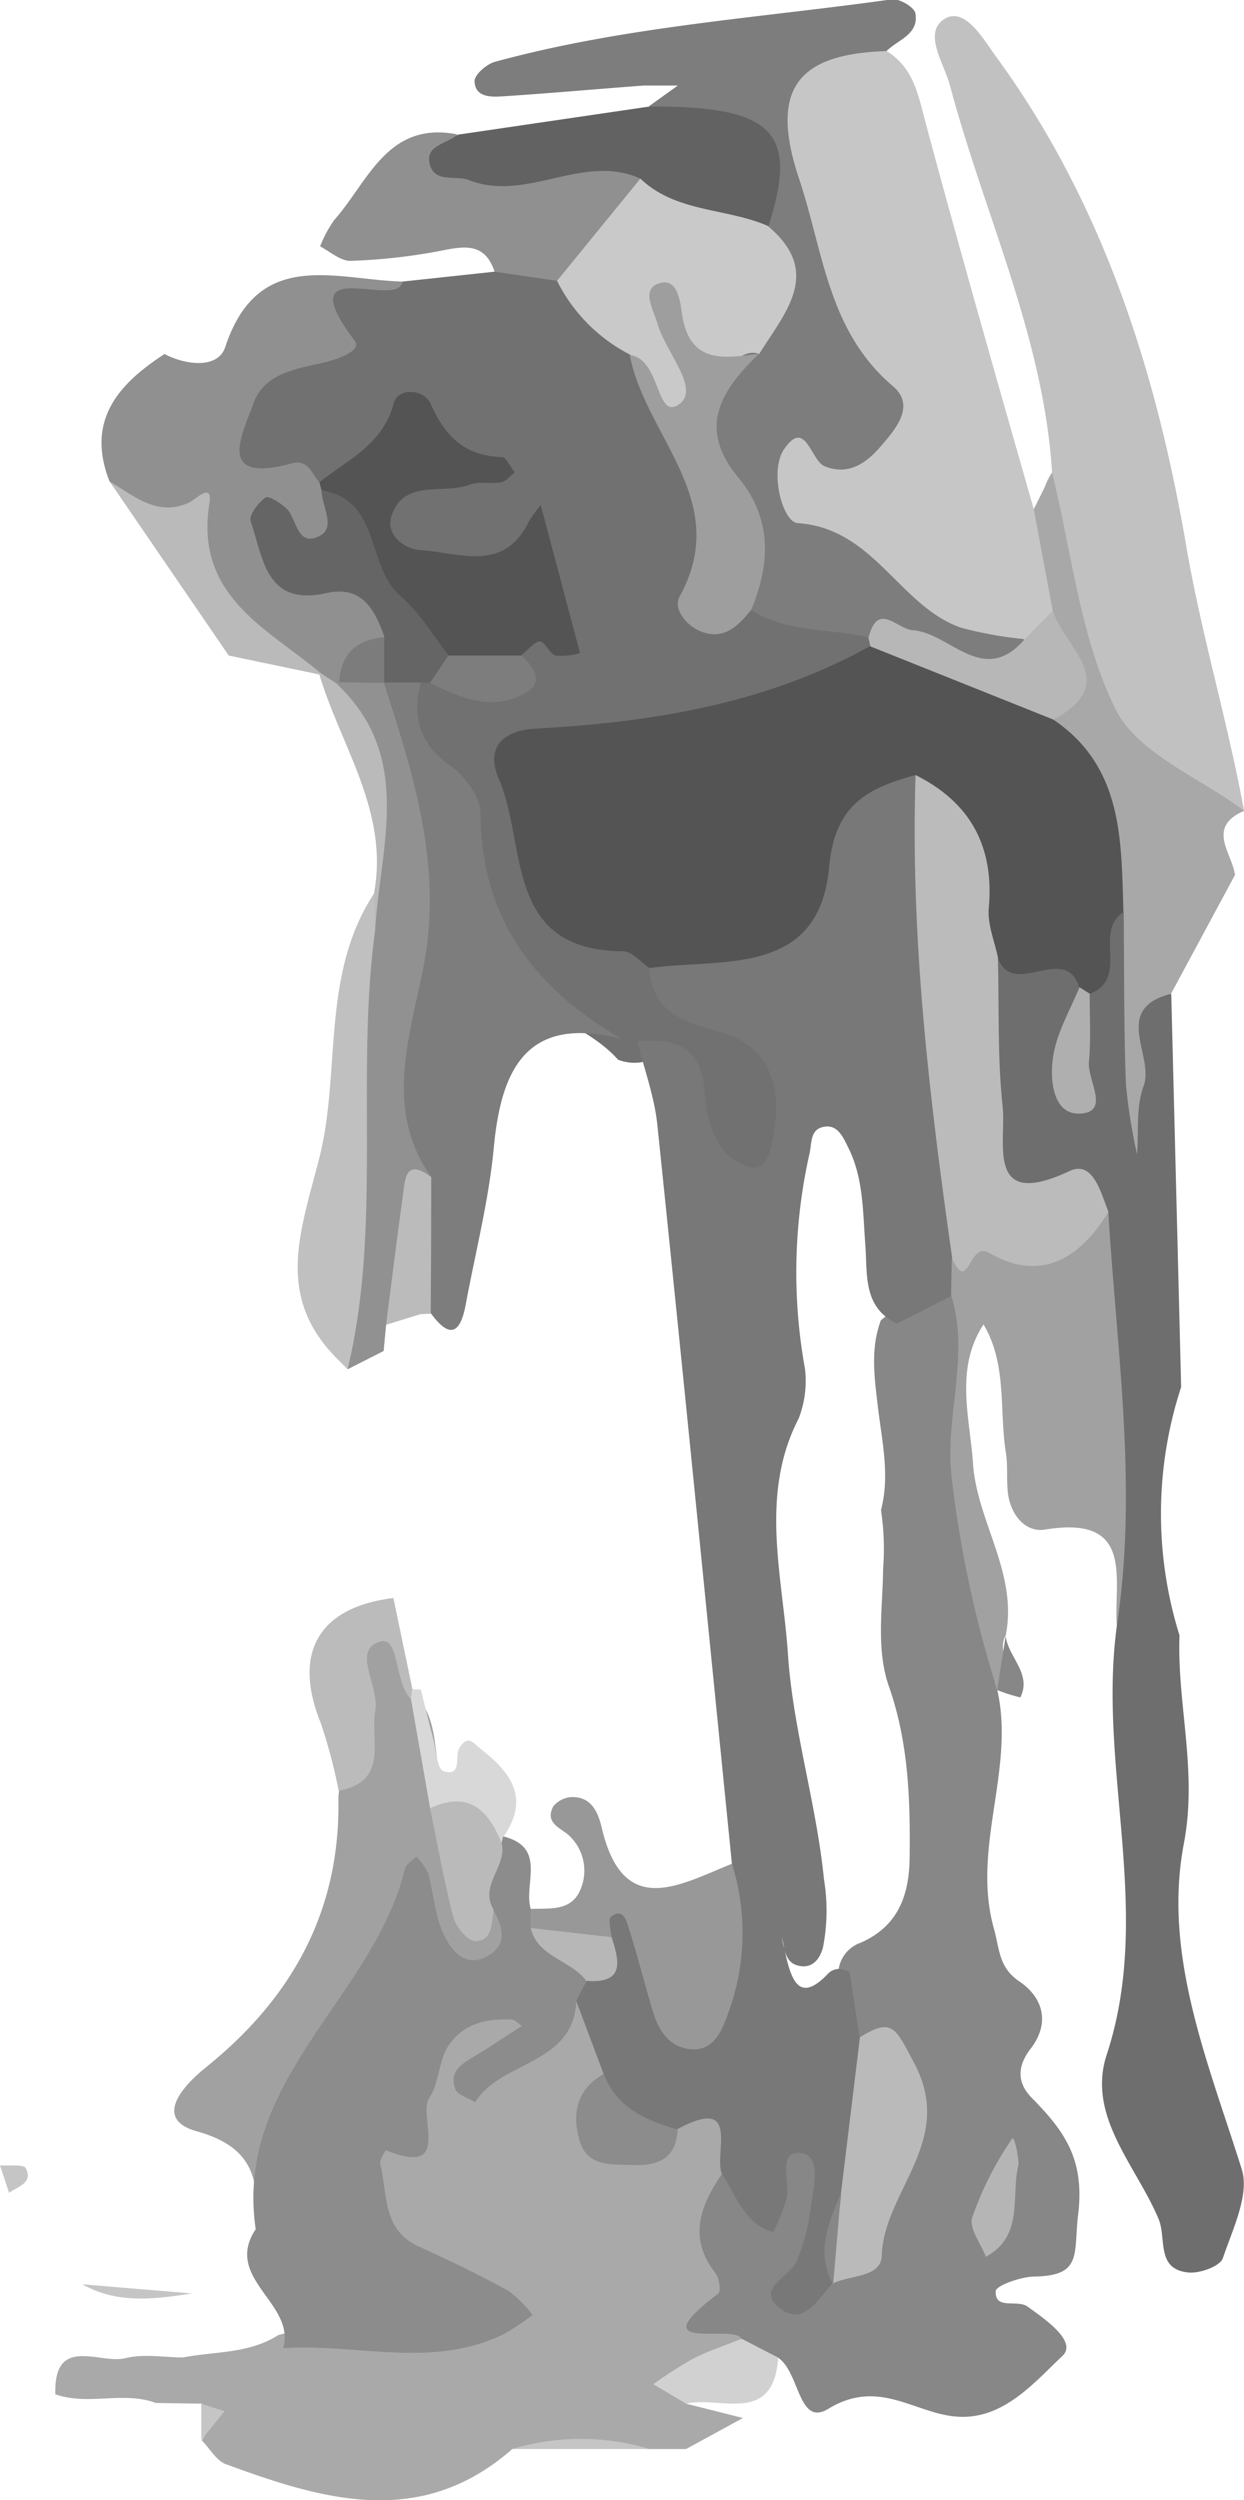 <svg id="Layer_3" data-name="Layer 3" xmlns="http://www.w3.org/2000/svg" viewBox="0 0 135.98 273.23"><defs><style>.cls-1{fill:#c5c5c5;}.cls-2{fill:#aaa;}.cls-3{fill:silver;}.cls-4{fill:#bababa;}.cls-5{fill:#878787;}.cls-6{fill:#a9a9a9;}.cls-7{fill:#6e6e6e;}.cls-8{fill:#a1a1a1;}.cls-9{fill:#d1d1d1;}.cls-10{fill:#717171;}.cls-11{fill:#c6c6c6;}.cls-12{fill:#c1c1c1;}.cls-13{fill:#7d7d7d;}.cls-14{fill:#909090;}.cls-15{fill:#a8a8a8;}.cls-16{fill:#626262;}.cls-17{fill:#bbb;}.cls-18{fill:#919191;}.cls-19{fill:#d8d8d8;}.cls-20{fill:#787878;}.cls-21{fill:#b5b5b5;}.cls-22{fill:#8c8c8c;}.cls-23{fill:#545454;}.cls-24{fill:#afafaf;}.cls-25{fill:#c9c9c9;}.cls-26{fill:#9e9e9e;}.cls-27{fill:#656565;}.cls-28{fill:#b7b7b7;}.cls-29{fill:#7c7c7c;}.cls-30{fill:#cacaca;}.cls-31{fill:#989898;}</style></defs><title>starwars-work</title><path class="cls-1" d="M594,679" transform="translate(-512 -404.36)"/><path class="cls-2" d="M664.7,668.09" transform="translate(-512 -404.36)"/><path class="cls-3" d="M550,554,549,553c-6.91-6.83-4.27-13.68-2.12-22,2.44-9.47.13-20.12,6.06-29.08a5.14,5.14,0,0,1,2.92,3.93c-1.78,12.52-1.64,25.18-2.51,37.76C553.07,547.34,553,551.1,550,554Z" transform="translate(-512 -404.36)"/><path class="cls-4" d="M537,476l-13-19c3.5-1.59,7.3-.46,10.94-1.08,2-.34,2.26,2.11,2.22,3.91-.13,5.9,2,10.44,7.63,13,2,.91,3.22,2.31,2.62,4.7l-.51.54Z" transform="translate(-512 -404.36)"/><path class="cls-4" d="M553,506q-.05-2.06-.1-4.13c1.61-8.85-3.67-16-6-23.82l.16-.16c1.34-.64,2.44,0,3.54.65,2.8,1.09,3.71,3.19,4.15,6.12.83,5.57,2,11.08,1.55,16.74C556.14,503.54,556.16,506,553,506Z" transform="translate(-512 -404.36)"/><path class="cls-5" d="M621,589c2,8.7-2.83,17.28-.36,26.11.63,2.25.51,4.25,2.77,5.78,2.72,1.84,3.34,4.65,1.25,7.36-1.55,2-1.43,3.79.1,5.35,3.51,3.58,5.84,6.64,5.09,12.77-.52,4.28.51,6.68-4.73,6.78-1.51,0-4.26,1-4.28,1.59-.1,2.1,2.32.89,3.46,1.68,2,1.43,5.49,3.85,3.83,5.41-3.13,2.95-6.49,7-11.53,6.63-4.63-.33-8.54-4.24-14.08-.84-3.32,2-3.09-4.2-5.56-5.65a10.61,10.61,0,0,1-4.91.75c-6.91-1.65-7.72-2.82-6.19-9.1.36-1.5-.09-3,0-4.42.31-3.58.37-7.42,5-8.56,2.32.62,4.45,1.2,5.43-2.12.45-1.55,2.15-2.07,3.76-1.6,1.77.51,2,1.87,2.39,3.63.8,3.55-1.79,7.18.55,10.52,3.11.51,3.21-1.66,3.17-3.69,0-1.81-.32-3.49.9-5.16,4.46-6.06,3.93-9.55-2-14.33a3.26,3.26,0,0,1-.86-1.19c-.16-2.38.14-4.79-.53-7.13a3.66,3.66,0,0,1,2.43-2.91c4.06-1.8,5.28-5.14,5.33-9.29.08-6.33-.12-12.57-2.25-18.67-1.45-4.14-.69-8.56-.65-12.86a28.44,28.44,0,0,0-.23-6.45c1-3.82.09-7.6-.35-11.37-.37-3.16-.82-6.29.34-9.38,2.29-1.77,4.14-4.43,7.62-3.81,2.08.81,1.73,2.46,1.55,4.18-1,9.63-1.11,19.18,2.61,28.39C621.67,581.19,619.72,585.25,621,589Z" transform="translate(-512 -404.36)"/><path class="cls-6" d="M590.92,641.93c-2.39,3.5-3.74,7-.68,10.91.41.52.58,2,.27,2.18-8.82,6.64,1.83,3.24,2.52,4.93.17,2.21-1.56,2.91-3,3.84-1.29.81-3.08,1.2-3,3.26l6.18,1.56L587,672h-4a47.49,47.49,0,0,0-15,0c-10,8.77-20.66,5.57-31.3,1.66-1.06-.39-1.78-1.73-2.65-2.62.91-1.32,1.54-2.65,0-4l-5-.07c-3.57-1.33-7.4.32-11-.95-.2-6.54,4.88-3.25,7.66-3.95,2-.5,4.19-.08,6.3-.08,3.5-.67,7.22-.4,10.4-2.44a31.16,31.16,0,0,1,12.38-.81,11.6,11.6,0,0,0,3,.18c1.9-.28,4.52.09,4.9-2.42.34-2.2-2.06-2.76-3.68-3.47-5.62-2.48-8.27-6.69-8-12.77.06-1.23.25-2.6,1.28-3.11,3.59-1.76,4.27-5.18,5.48-8.46a9.46,9.46,0,0,1,10.9-5.87c2,.49,3.42,1.43,2.57,3.84-.24.67-.87,1-1.38,1.39.16-.28.53-.19.73-.37.48-.46-.33-.24.24-.4,2.75-.74,1.34-5.5,5.09-5.19,3.71,1.34,3.76,4.74,4.41,7.8a2.94,2.94,0,0,1-.91,2.2c-1.74,1.62-2.22,3.32-.12,4.91,1.94,1.47,3.89,1.72,5.43-.69a10.15,10.15,0,0,1,1.6-1.89c2.36-1.47,4.58-1.1,6,1.17S593.65,640.31,590.92,641.93Z" transform="translate(-512 -404.36)"/><path class="cls-7" d="M641.11,555.94a44.6,44.6,0,0,0-.18,27.14c-.28,7.57,2,14.81.47,22.79-2.31,12.16,2.67,23.89,6.33,35.54.88,2.79-1,6.58-2.06,9.73-.31.89-2.5,1.68-3.74,1.57-3.6-.33-2.4-3.71-3.28-5.83-2.45-5.87-7.89-11.25-5.67-18,5.11-15.59-1-31.23,1.09-46.76a35.27,35.27,0,0,0-.72-13.11,104.37,104.37,0,0,1-1.84-21.66c0-2.79.4-5.65-1.11-8.24a5.89,5.89,0,0,0-5.62-2.48c-2.46.2-4.44-.87-4.76-3.37-1.05-8-2.74-16-.55-24.15,3-2.82,6.59-1.27,9.88-1.09,1.82.1,2.41,2,1.77,3.91-.24.43-.48.87-.76,1.28-.7,1.07-.69,2.34-1,3.51a13.67,13.67,0,0,1,.82-3.14c.24-.44.46-.88.74-1.31,1-1.55.14-3.18.25-4.76.2-3.1,1.33-5.09,4.93-3.46a4.68,4.68,0,0,1,1,4.65c-1.77,5.66-.83,11.43-1.07,17.16a4.75,4.75,0,0,0,.13,1.48c.1.36.22.21-.08-.24s0,.13,0-.51c0-4.46-.56-9,.22-13.36.45-2.53,2.35-2.34,3.73-.18Z" transform="translate(-512 -404.36)"/><path class="cls-8" d="M633.15,536.83c.9,15.07,3.25,30.11.92,45.25-.34-5.17,2-12.18-7.84-10.56-2.19.36-3.86-1.71-4.08-4.21-.12-1.32,0-2.67-.17-4-.79-4.74.15-9.79-2.47-14.21-3.17,4.84-1.49,10.19-1.15,15.21.43,6.35,4.94,12,3.57,18.8-1.12,1.84,1.38,4.25-.93,5.9l0,0A124.47,124.47,0,0,1,616,565.62c-.7-6.57,2-13.08,0-19.61a3.31,3.31,0,0,1-1.76-3.22c1.48-3.63,3.48-5.72,7.94-4C626,540.31,629.42,537.22,633.15,536.83Z" transform="translate(-512 -404.36)"/><path class="cls-9" d="M587,667.05l-3.58-2.13a45.45,45.45,0,0,1,4.25-2.75c1.73-.88,3.59-1.49,5.4-2.22l4,2.06C596.55,669.45,590.71,666.17,587,667.05Z" transform="translate(-512 -404.36)"/><path class="cls-5" d="M621,589.05l.93-5.91c.27,2.33,2.88,4.1,1.61,6.72A17,17,0,0,1,621,589.05Z" transform="translate(-512 -404.36)"/><path class="cls-10" d="M556,435.13l10.07-1.08c1.91-2.36,4.13-2.83,6.71-1.11,3.52,2.61,6.21,6.15,9.79,8.7a4.89,4.89,0,0,1,1.3,3.14c.15,3.76,1.23,6.93,4.53,9.38,3,2.21,3.2,5.4,1.92,9-1.8,5-1.22,5.7,3.94,6.29a55.06,55.06,0,0,0,8.65,1.35,6.4,6.4,0,0,1,5,2.59,3.1,3.1,0,0,1,.31,1.44,6.21,6.21,0,0,1-5.14,4.76,46.94,46.94,0,0,0-14.62,6.15c-2.32,1.42-4.57,1.84-7,.53a5.64,5.64,0,0,0-3.83-.81c-6.8,1.44-9.08,2-6.82,9.69,1.49,5.08,2.91,9.39,9.09,10.26a6,6,0,0,1,4.87,4.53c.77,2.91,3.4,3.42,5.67,4.26a12.7,12.7,0,0,1,6.83,17.75c-1.67,3.12-4.36,3.55-6.76.89a16.73,16.73,0,0,1-4.09-8.37c-.43-2.35-1.17-4.67-4.46-4a5,5,0,0,1-2.4-.3c-3.11-3.5-8-4.62-11-8.22-2.57-3.08-4.73-6.59-5.31-10.55-.84-5.75-2-11.14-6.32-15.47-2.1-2.12-.7-4.67,0-7a3.17,3.17,0,0,1,1-1c1.86-.69,3.62.29,5.43.37,2,.09,4,.05,4-2.77-.05-1.87,1.05-3.11,2.36-4.19,1-.81,1.67-1.71,1-3s-1.84-1.26-3-1.12a42.66,42.66,0,0,1-8.48.13c-3.68-.32-5.61-2.8-6.44-6-1-3.75,1.67-4.94,4.67-5.67.68-.17,2-.09,1.41-1.37-.36-.81-1.7-1.14-2.16-.6-2.53,3-6.5,2.73-9.51,4.56-2.41-.17-4.73-.93-7.22-.82s-3.93-1.72-3.9-4.14c0-3.19.76-6.26,3.42-8.44s5.77-3.66,6.44-7.62c.26-1.54,2.28-1.6,3.8-1.71C551.77,435.34,553.93,435.91,556,435.13Z" transform="translate(-512 -404.36)"/><path class="cls-11" d="M608.91,409.94c3,1.85,3.47,4.87,4.31,8C617,432,621,446,625,460c3.1,3.05,3.3,7,3.42,11a6.29,6.29,0,0,1-3.64,4.29c-6,1.08-10.78-1.23-15.14-5.09-1.79-1.59-3.6-3.74-6-3.94-6.28-.52-7.11-5.33-8.39-9.83-1.2-4.24,1-6.73,5.44-6.39,1.73.13,3.75,1.4,4.86-.91.94-1.94-.26-3.6-1.47-5a15.45,15.45,0,0,1-3.72-8c-1.1-6.88-3.33-13.53-4-20.51-.29-3,.53-5,3.18-5.93C602.6,408.69,605.9,406,608.91,409.94Z" transform="translate(-512 -404.36)"/><path class="cls-12" d="M627,456c-.93-14.84-7.42-28.21-11.16-42.3-.64-2.42-3-5.75-.6-7.27,2.2-1.37,4.22,2.15,5.55,4,11.74,16,17.6,34.48,20.88,53.62,1.68,9.8,4.56,19.25,6.33,29-5.29-.7-9.39-4-13.8-6.5a6.32,6.32,0,0,1-2.66-4.06c-1.93-7.18-3.12-14.53-5.31-21.65A5.31,5.31,0,0,1,627,456Z" transform="translate(-512 -404.36)"/><path class="cls-13" d="M608.91,409.94c-9.6.31-12.9,4-9.55,14,2.67,8,3.14,16.6,10.26,22.64,2.5,2.13.26,4.69-1.33,6.54s-3.52,3.23-6.12,2.21c-1.57-.61-2.09-5.35-4.47-1.87-1.63,2.39-.16,8,1.51,8.07,8.36.57,11.1,9.1,17.87,11.44a43.27,43.27,0,0,0,6.83,1.23c.49,3.87-.17,4.39-3.83,3.57-4.47-1-8.47-3.62-13.18-3.77-4.27-1-8.9-.46-12.81-3-1.88-1-1.47-2.81-1.37-4.4a17.5,17.5,0,0,0-3.65-11.82c-1.35-1.83-1.87-3.5-.28-5.36,2.09-2.45,1.22-6.1,3.49-8.46,4.16-3.46,2.76-7.93,2.23-12.25,1.16-6.79-.8-9.58-7.24-10.36-1.74-.21-3.76,0-4.29-2.41l3.11-2.23c-1.24,0-2.5,0-3.73,0-5.14.38-10.28.85-15.43,1.18-1.27.08-3,.12-3.06-1.66,0-.71,1.31-1.86,2.22-2.11,14.2-3.88,28.88-4.79,43.38-6.83.82-.12,2.47.85,2.59,1.52C612.47,408.14,610.14,408.69,608.91,409.94Z" transform="translate(-512 -404.36)"/><path class="cls-14" d="M556,435.13c-.4,3.13-12.61-3.32-5.22,6.48.85,1.12-2.07,2.09-3.66,2.44-3,.66-6.27,1.22-7.41,4.38-1.26,3.5-4.16,8.84,4.18,6.57,1.79-.49,2.19,1.11,3,2.06a2.3,2.3,0,0,1,1.19.65c1.76,3,3.56,6-1.17,8a5.69,5.69,0,0,0-.87.38,4.16,4.16,0,0,0,1.91.42c5.31.82,6.79,2.39,7.16,7.65-1.53,1.62-4.12,2-5.06,4.3a3,3,0,0,1-1.17.66l-1.83-1.2c-5.9-4.94-13.78-8.43-12.16-18.56.39-2.41-1.59-.35-2.27-.05-3.55,1.56-6-.84-8.64-2.32-2.61-6.64.91-10.63,6-13.94,2.43,1.26,5.86,1.6,6.64-.76C540.22,431.4,548.64,434.94,556,435.13Z" transform="translate(-512 -404.36)"/><path class="cls-15" d="M627,456c2.15,8.69,3.07,18,6.92,25.83,2.38,4.85,9.23,7.5,14.08,11.14-4.16,1.8-1.35,4.57-1,7l-7,13c-6.52,1.65-1.77,6.78-3,10.1-.84,2.26-.52,4.94-.71,7.44a61.26,61.26,0,0,1-1.22-7.67c-.23-6.28-.18-12.56-.24-18.85a3.38,3.38,0,0,1-2.76-3.54c.06-5.8-1.57-11-5.77-15.2a2.68,2.68,0,0,1-.56-1.84c2.56-3.91.73-8.3,1.31-12.42L625,460Z" transform="translate(-512 -404.36)"/><path class="cls-16" d="M583,416c13.52-.06,16.32,2.76,13,13.07-6.1,3-11-.5-16-3-.72-.41-1.56-1.17-2.28-.69-4.87,3.23-10.06,1-15.11,1-2.54,0-5.33-.32-5.51-3.71s3.11-2.69,5-3.6Z" transform="translate(-512 -404.36)"/><path class="cls-14" d="M562,419.05c-1.08,1.07-3.63,1.14-3,3.33.56,2,2.82,1.1,4.25,1.66,6.31,2.48,12.49-3,18.75-.16-.12,4.72-4.49,10.06-9.13,11.17l-6.81-1c-1.08-3.28-3.42-2.77-6-2.26a63.05,63.05,0,0,1-9.77,1.08c-1.08,0-2.2-1-3.3-1.59a13.53,13.53,0,0,1,1.53-2.86C552.25,424.23,554.32,417.54,562,419.05Z" transform="translate(-512 -404.36)"/><path class="cls-8" d="M540,648c.26-5,.1-8.89-6.48-10.72-4.94-1.37-1.34-5.13,1-7,9.4-7.57,14.68-17.06,14.47-29.31q0-.46.08-.93c2-1.49,2-3.73,1.79-5.8A86,86,0,0,1,550,585a3.09,3.09,0,0,1,2.94-3.36c1.93-.18,2.36,1.39,2.85,2.82.57,1.68.18,3.64,1.54,5.07,3,2.95,1.74,7.29,3.41,10.68,1.49,2.55,2.83,5.06,2.12,8.27-.61,2.75.86,3.95,3.62,3.6,3.14,2.23,3.08,5.37.87,7.66s-5.44,2.09-7.66-.88c-2.07-2.77-3.62-2.2-5.09.56a33.51,33.51,0,0,1-4.83,6.9c-4.29,4.71-6.84,10-6.43,16.61C543.47,645,544.08,648.29,540,648Z" transform="translate(-512 -404.36)"/><path class="cls-17" d="M556.93,590.06c-1.88-1.85-1.22-7-3.43-6.28-3.08.95,0,4.88-.48,7.52-.58,3.29,1.53,7.72-4,8.76a56.41,56.41,0,0,0-2-7.51C544,585,546.81,580,555,579l2.09,10A.68.68,0,0,1,556.93,590.06Z" transform="translate(-512 -404.36)"/><path class="cls-1" d="M521,654l12,1C528.92,655.62,524.85,656.18,521,654Z" transform="translate(-512 -404.36)"/><path class="cls-1" d="M568,672a25.93,25.93,0,0,1,15,0Z" transform="translate(-512 -404.36)"/><path class="cls-1" d="M512,641c1,.08,2.58-.16,2.82.31.83,1.6-.86,2-1.83,2.69Z" transform="translate(-512 -404.36)"/><path class="cls-1" d="M518,666l11,.95Z" transform="translate(-512 -404.36)"/><path class="cls-1" d="M534,667.06l2.55.81L534,671Z" transform="translate(-512 -404.36)"/><path class="cls-18" d="M554.2,549.18l-.26,2.82L550,554c3.78-15.8.85-32,3-47.93.57-9.27,4.23-19-4.12-26.9l.16-.19a3.87,3.87,0,0,1,4.57-1.3,3.3,3.3,0,0,1,1.44.8c5.45,11.32,8.41,22.89,5.07,35.58a23.08,23.08,0,0,0,.9,15.61,3.78,3.78,0,0,1-.29,3.78c-3.8,1.68-3.43,5.31-3.57,8.42A10.3,10.3,0,0,1,554.2,549.18Z" transform="translate(-512 -404.36)"/><path class="cls-19" d="M558,589c.44,1.76.87,3.52,1.33,5.28.34,1.27.45,3.41,1.14,3.63,2.14.68,1.16-1.66,1.77-2.57.94-1.42,1.44-.53,2.27.12,3.33,2.59,5.46,5.41,2.53,9.61a1,1,0,0,1-.12,1.24c-1.42.65-3,.33-3.39-1-.77-2.37-3-2.24-4.52-3.38l-2.09-11.91.13-1.06Z" transform="translate(-512 -404.36)"/><path class="cls-20" d="M592,608c-2.7-26.91-5.35-53.83-8.15-80.74-.32-3.08-1.44-6.08-2.19-9.12,3.91-.34,6.94.49,7.31,5.21.28,3.58,1.22,7.37,4.81,8.52,2.28.73,2.63-2.51,2.9-4.34.69-4.74-.78-8.79-5.61-10.27-4-1.22-7.84-2-8.07-7.15.61-2.27,2.6-2.23,4.34-2.6,10.66-2.27,11.47-3.08,13.37-13.44,1-5.23,8.33-8.22,12.38-5,2.13,14.86,2.39,29.9,4.17,44.8a18.92,18.92,0,0,1-1.22,8.14l-.08,4-5.93,3c-3.74-1.8-3.2-5.44-3.44-8.57-.28-3.64-.19-7.31-1.87-10.67-.58-1.16-1.18-2.65-2.83-2.23-1.35.34-1.15,1.81-1.41,2.92A59.09,59.09,0,0,0,600,554a11.38,11.38,0,0,1-.69,5.36c-4.33,8.39-1.75,17.23-1.18,25.78.55,8.25,3.11,16.31,3.94,24.61a21,21,0,0,1-.11,7.43c-.37,1.42-1.33,2.46-2.92,1.93-1.26-.42-1.25-1.84-1.56-2.94a5.43,5.43,0,0,0,.24,1.08c.09.32.15.65.22,1,.69,2.89,1.65,4.92,4.65,1.72a1.73,1.73,0,0,1,2.3,0l1.06,7c2.58,5.32,1.56,10.71.31,16.09-.14,3.61-.5,7.16-3.11,10l-.1.75c-1.6,1.81-3.28,4.89-5.88,2.75s1.2-3.37,1.91-5.11a22.38,22.38,0,0,0,1.53-5.72c.26-2.18,1.32-5.86-1.13-6.08-2.65-.25-.93,3.45-1.59,5.29a21.44,21.44,0,0,1-1.37,3.36c-3.19-.9-4-4-5.64-6.41-.82-2.41,2.09-8.57-4.85-4.84-6.18,2-8.51.25-8.07-6.09l-3-8a2,2,0,0,1-.52-2.53c1.22-1.29,2.54-2.55,2-4.6s-.08-3.89,2.2-4.27c1.94-.33,3.46.93,4.35,2.64a49.57,49.57,0,0,1,1.9,5.11c.57,1.45.75,3.66,3,3.22,1.94-.37,2.3-2.38,2.28-4C590.23,614.94,591.49,611.54,592,608Z" transform="translate(-512 -404.36)"/><path class="cls-4" d="M603.93,644,606,627c3.55-2.21,3.89-1,5.89,2.75,4.63,8.6-3.29,14-3.51,21.13-.07,2.38-3.41,2.09-5.29,3l0,.12C601.51,650.5,603.92,647.37,603.93,644Z" transform="translate(-512 -404.36)"/><path class="cls-21" d="M623.34,640.89c-.88,3.48.65,7.8-3.58,10.1-.55-1.45-1.87-3.15-1.49-4.29a36,36,0,0,1,4.37-8.62C622.87,637.74,623.3,639.83,623.34,640.89Z" transform="translate(-512 -404.36)"/><path class="cls-22" d="M576.12,620.86,575,623c-.3,7.08-8.25,6.53-11.06,11.1-.75-.47-1.93-.78-2.17-1.43-.77-2.08.94-2.88,2.38-3.77,1.65-1,3.27-2.09,4.9-3.14-.37-.24-.74-.67-1.12-.69-2.82-.17-5.47.52-7,3-1,1.66-.94,3.95-2,5.55-1.32,2,2.63,8.74-4.76,5.72,0,0-.73,1.08-.61,1.53.83,3.25.19,7.18,4.22,9,3.33,1.5,6.62,3.11,9.82,4.86a13,13,0,0,1,2.62,2.62,29.09,29.09,0,0,1-3.14,2.08c-7.82,3.86-16.08,1-24.13,1.55,1.43-4.9-6.59-7.61-3-13-2.39-16.35,12.92-25.38,16.3-39.36.13-.53.83-.91,1.26-1.37a6.78,6.78,0,0,1,1.29,1.83c.61,2.2.73,4.6,1.67,6.63.79,1.7,2.31,3.73,4.69,2.49s1.84-3.25.74-5.17c-3.49-2.57-3.39-3.33.91-7.21q.09-.39.2-.77c4.82,1.2,2.2,5.19,3,7.91a14,14,0,0,1,1.41,1.65,5.13,5.13,0,0,0,3,2.85C576.18,618.19,576.7,619.16,576.12,620.86Z" transform="translate(-512 -404.36)"/><path class="cls-22" d="M578,631c1.41,3.73,4.61,5.08,8.07,6.09-.15,3.33-2.32,4-5.1,3.87-2.31-.09-4.84.18-5.65-2.76S575.08,632.65,578,631Z" transform="translate(-512 -404.36)"/><path class="cls-23" d="M612.08,489.06c-5.15,1.41-8.83,3.18-9.44,10-1.08,12.07-11.54,10-19.62,11.09-1-.64-1.94-1.83-2.92-1.83-13.11-.1-10.44-11.64-13.57-18.82-1.42-3.26.18-5.29,4-5.51,12.74-.7,25.18-2.7,36.54-9,2.63-1.45,5,.23,7.29.94,3,.92,5.94,2,8.89,3,2.08.73,3.87,1.46,3.86,4.05,7.66,5.16,7.45,13.19,7.69,21.06-3.32,2.11.72,7.3-3.72,8.94a1.47,1.47,0,0,1-1.11-.7c-1.53-5-7.25,1.36-8.92-3.28-2.57-.12-3.42-2-3.33-4C618,498.84,614.18,494.28,612.08,489.06Z" transform="translate(-512 -404.36)"/><path class="cls-17" d="M612.08,489.06c6,3,8.62,7.82,8,14.56-.15,1.74.62,3.56,1,5.35.14,5.46-.06,11,.52,16.36.42,3.9-1.93,11.36,7.32,7,2.54-1.19,3.42,2.34,4.24,4.48-3.13,5.12-7.44,7.73-13.06,4.46-2.22-1.29-2.17,4.52-4,.7C613.6,524.43,611.49,506.85,612.08,489.06Z" transform="translate(-512 -404.36)"/><path class="cls-24" d="M630,512.25l1.11.7c0,2.5.15,5-.08,7.48-.19,2,2.43,5.54-1.06,5.63-2.95.08-3.28-3.92-2.81-6.5S629,514.69,630,512.25Z" transform="translate(-512 -404.36)"/><path class="cls-13" d="M559.14,533c-5.26-7.45-2.29-15.5-.85-23,2.13-11.05-1.09-20.94-4.32-31a2.54,2.54,0,0,1,4,0c-.91,3.72-.15,6.64,3.21,9,1.59,1.14,3.33,3.43,3.34,5.21.06,11.55,5.93,19.21,15.46,24.69-10.22-2.6-13.17,3-14,11.85-.54,5.75-2,11.41-3.06,17.11-.56,3.08-1.66,4-3.84,1C555.66,543,556.87,538,559.14,533Z" transform="translate(-512 -404.36)"/><path class="cls-23" d="M547.15,457.94q-.13-.44-.23-.88c3.1-2.48,6.93-4.09,8.12-8.64.44-1.68,3.29-1.62,4.05.1,1.57,3.56,3.76,5.68,7.77,5.79.48,0,.93,1.09,1.4,1.68-.5.37-.95,1-1.49,1.07-1.13.21-2.41-.12-3.44.27-2.9,1.1-7.21-.7-8.55,3.46-.63,2,1.33,3.56,3.22,3.69,4.21.29,9.07,2.48,11.8-3.1a12.8,12.8,0,0,1,1.31-1.82l4.29,16.17a7.23,7.23,0,0,1-2.66.27c-.69-.2-1.2-1.57-1.75-1.54s-1.35,1-2,1.49c-1.67,3.15-4.53,2.1-7.12,2a27,27,0,0,1-11.78-15.87A9,9,0,0,0,547.15,457.94Z" transform="translate(-512 -404.36)"/><path class="cls-25" d="M572.89,435.05,582,423.88c3.89,3.72,9.37,3.19,13.91,5.16,6.1,5.09,1.86,9.5-.92,14-2.72-1-4.24,4.22-7.31,1.43-.14.43.19.62.38.93,1.17,1.91,2,4.07-.67,5.26-3,1.34-3.71-1.18-4.21-3.29a8.51,8.51,0,0,0-2.32-4.26A18.17,18.17,0,0,1,572.89,435.05Z" transform="translate(-512 -404.36)"/><path class="cls-26" d="M580.84,443.15c3.43.44,2.82,7.19,5.38,5.4,2.38-1.67-1.46-5.7-2.33-8.76-.44-1.53-1.8-3.7,0-4.41,2.18-.85,2.46,1.93,2.65,3.25.8,5.57,4.6,4.88,8.41,4.4-4.06,3.94-6.81,8-2.27,13.49,3.72,4.46,3.56,9.4,1.43,14.49-1.4,1.72-2.91,3.32-5.41,2.39-1.73-.64-3.14-2.54-2.42-3.84C592.09,459.08,582.48,452,580.84,443.15Z" transform="translate(-512 -404.36)"/><path class="cls-27" d="M547.15,457.94c6.54,1.07,4.84,8.32,8.63,11.56,2.07,1.77,3.52,4.27,5.24,6.45.26,1.64-.9,2.34-2,3l-1,0h-4c-2.95-1.68-.92-3.35,0-5-1.06-3-2.48-5.64-6.31-4.78-6.72,1.51-6.93-3.87-8.31-7.85-.22-.65.82-2,1.61-2.59.33-.24,1.69.6,2.32,1.22,1.14,1.14,1.13,4.23,3.58,3C548.8,462,547.14,459.66,547.15,457.94Z" transform="translate(-512 -404.36)"/><path class="cls-28" d="M627.14,483l-20-8q-.09-.46-.21-.91c1-4.07,3.08-1,4.83-.86,4.07.27,7.67,6.2,12.18,1.06l3.16-3.22C628.14,475,634.77,478.92,627.14,483Z" transform="translate(-512 -404.36)"/><path class="cls-13" d="M559,479l2-3H569c1.29,1.19,2.49,2.83.59,4C566,482.19,562.4,480.68,559,479Z" transform="translate(-512 -404.36)"/><path class="cls-29" d="M554,474q0,2.51,0,5l-4.92-.08C549.24,475.84,550.95,474.26,554,474Z" transform="translate(-512 -404.36)"/><path class="cls-30" d="M413.59,674.38" transform="translate(-512 -404.36)"/><path class="cls-4" d="M566.85,605.84c.56,2.51-2.49,4.57-.9,7.21-.2,1.46-.1,3.41-2,3.45-.82,0-2.13-1.59-2.41-2.66-1-3.91-1.72-7.91-2.53-11.87C563.25,600,565.41,602.18,566.85,605.84Z" transform="translate(-512 -404.36)"/><path class="cls-17" d="M559.14,533q0,7.46-.06,14.93l-1.13.05-3.75,1.16c.61-4.71,1.18-9.43,1.84-14.13C556.28,533.3,556.26,530.84,559.14,533Z" transform="translate(-512 -404.36)"/><path class="cls-31" d="M570,615.06l0-2.08c2.11-.11,4.52.33,5.51-2.27a5.24,5.24,0,0,0-1.09-5.54c-.86-1-3-1.44-1.93-3.42a2.78,2.78,0,0,1,2.1-1c2.08,0,2.8,1.72,3.17,3.29,2.34,10.1,8.48,6.31,14.25,4a25.31,25.31,0,0,1-.46,16.46c-.67,1.84-1.56,4-4,3.81s-3.59-2.1-4.23-4.27c-.88-3-1.65-6-2.6-9-.25-.79-.62-2.24-1.93-1.21-.36.28,0,1.51.07,2.31C575.54,619.22,572.85,616.62,570,615.06Z" transform="translate(-512 -404.36)"/><path class="cls-28" d="M570,615.06l8.85,1c.86,2.63,1.47,5.11-2.77,4.78C574.45,618.56,570.81,618.31,570,615.06Z" transform="translate(-512 -404.36)"/><path class="cls-5" d="M603.93,644l-.86,10C601.1,650.47,602.61,647.25,603.93,644Z" transform="translate(-512 -404.36)"/></svg>